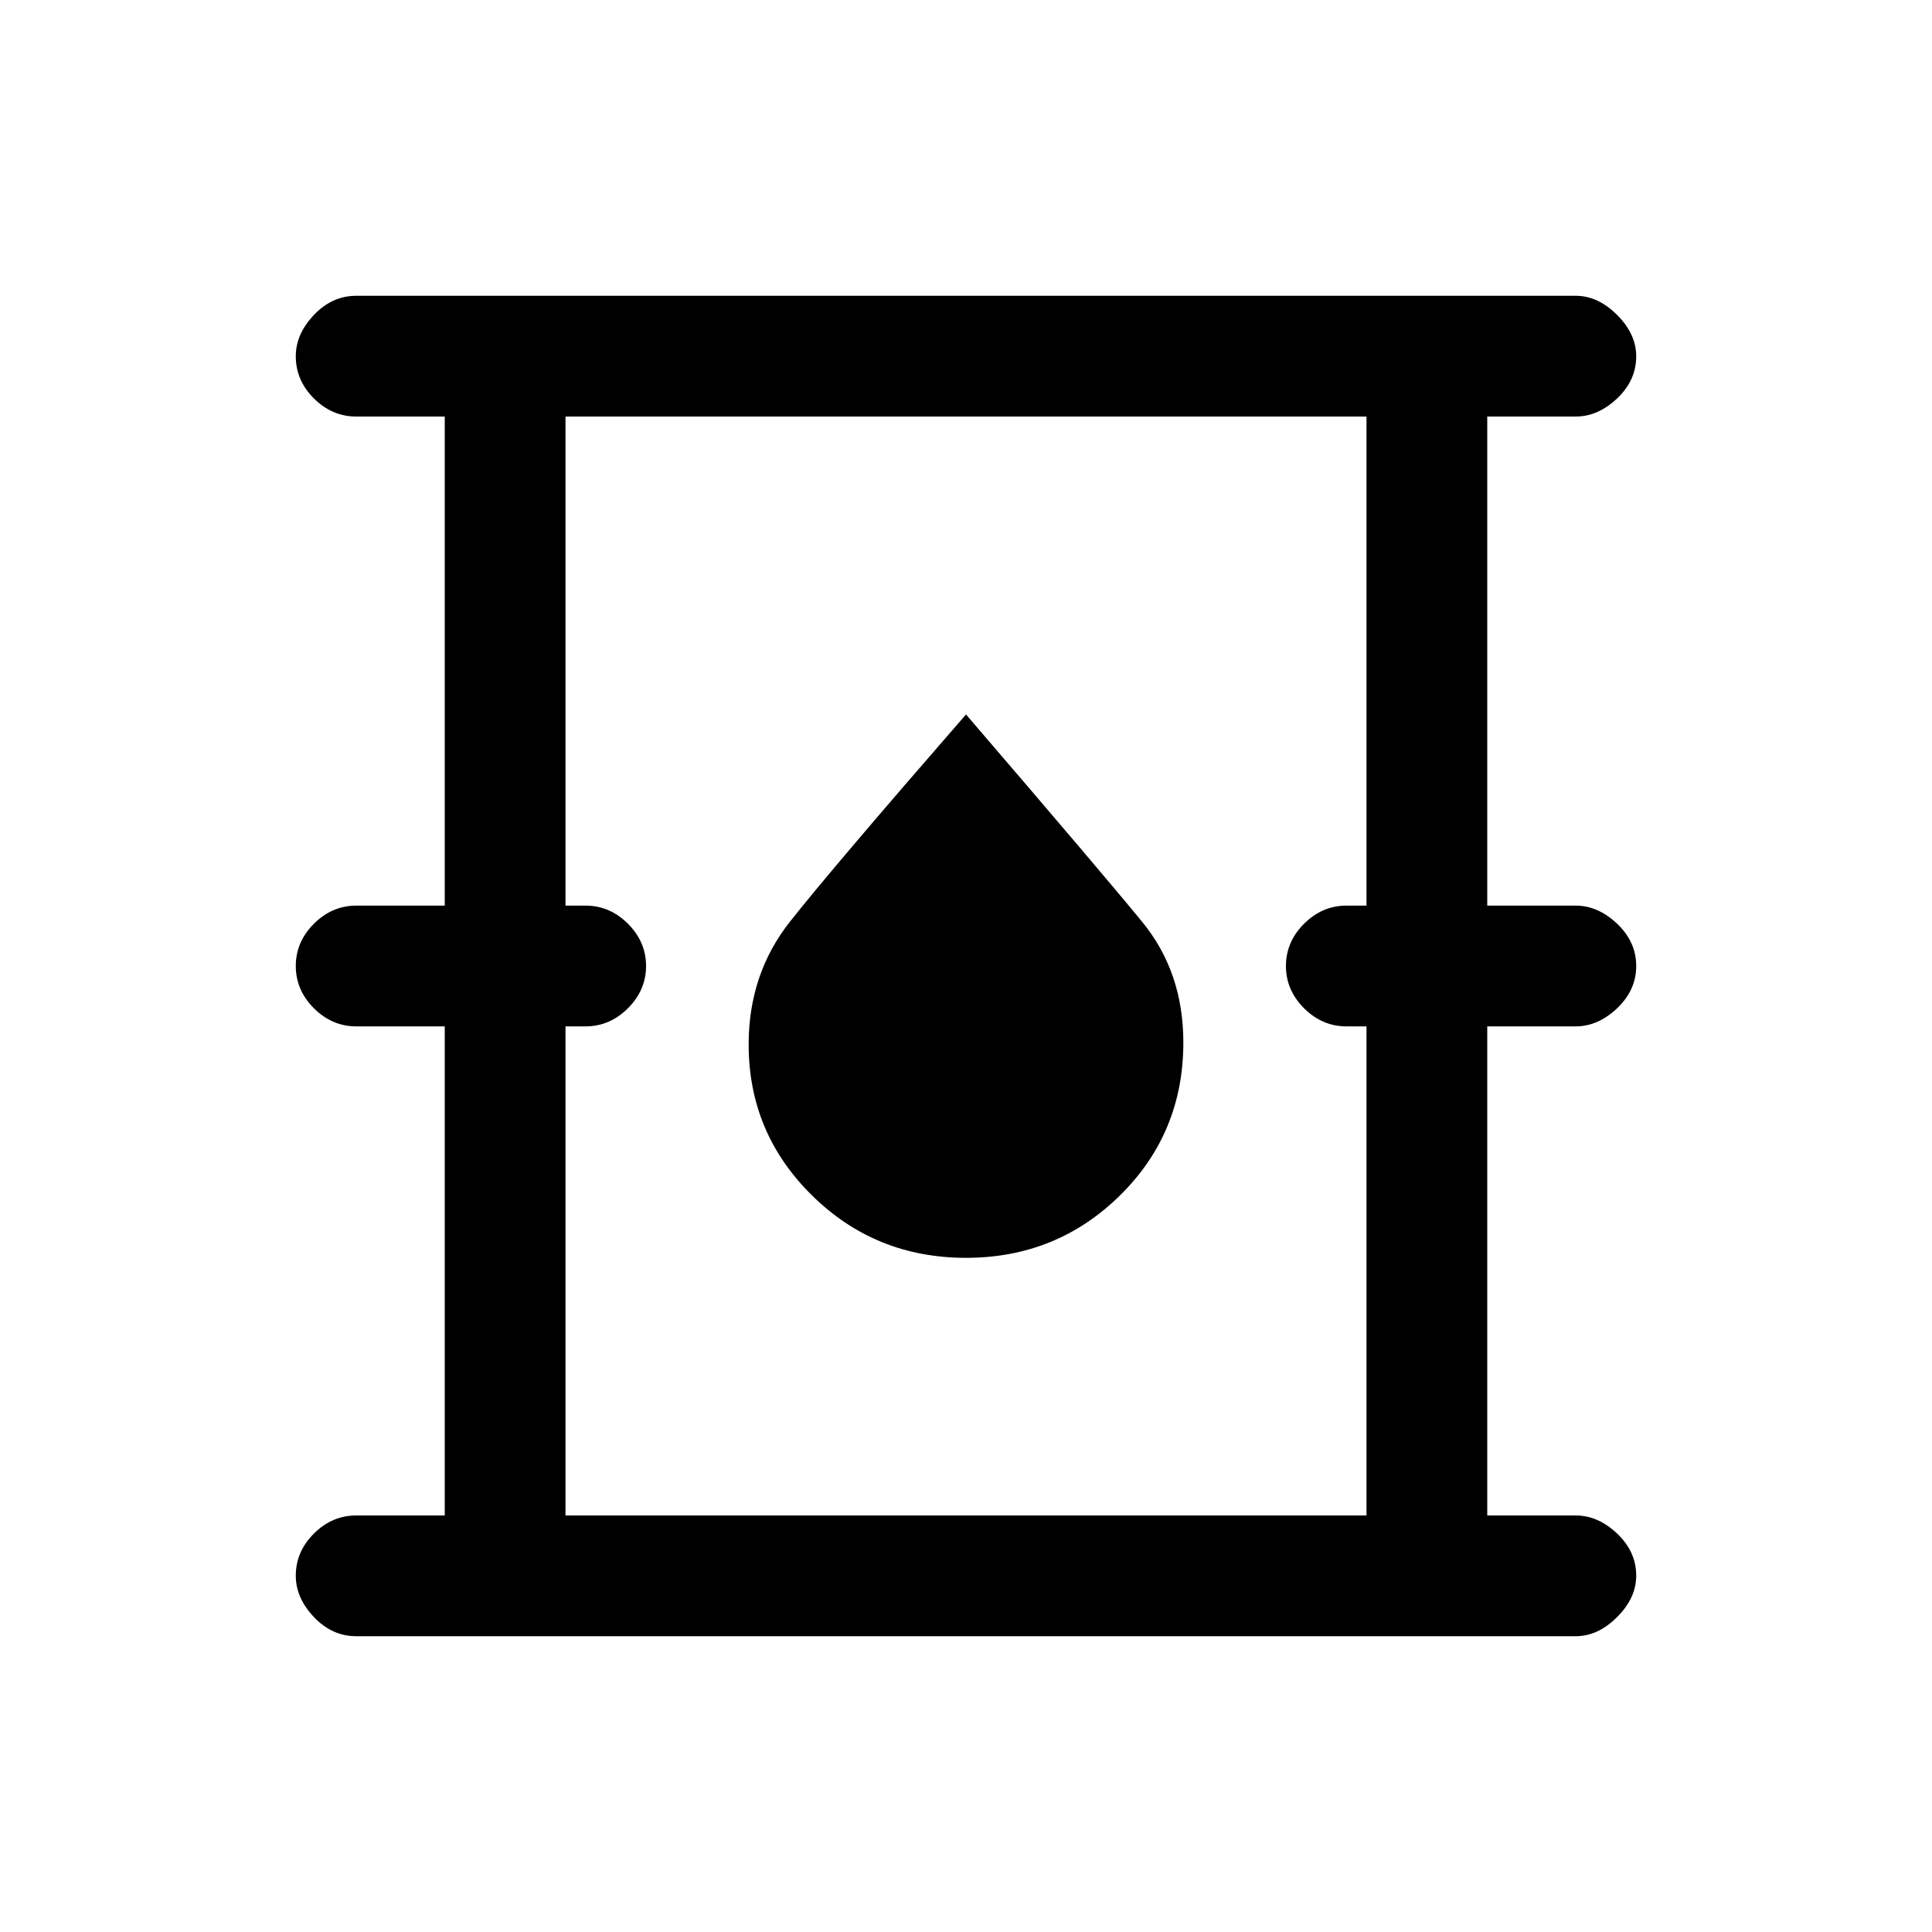 <svg xmlns="http://www.w3.org/2000/svg" height="20" width="20"><path d="M3.688 16.938q-.25 0-.438-.198t-.188-.428q0-.25.188-.437t.438-.187h.916v-5.063h-.916q-.25 0-.438-.187-.188-.188-.188-.438t.188-.438q.188-.187.438-.187h.916V4.312h-.916q-.25 0-.438-.187t-.188-.437q0-.23.188-.428.188-.198.438-.198h12.624q.23 0 .428.198.198.198.198.428 0 .25-.198.437t-.428.187h-.916v5.063h.916q.23 0 .428.187.198.188.198.438t-.198.438q-.198.187-.428.187h-.916v5.063h.916q.23 0 .428.187.198.187.198.437 0 .23-.198.428-.198.198-.428.198Zm2.166-1.25h8.292v-5.063h-.208q-.25 0-.438-.187-.188-.188-.188-.438t.188-.438q.188-.187.438-.187h.208V4.312H5.854v5.063h.208q.25 0 .438.187.188.188.188.438t-.188.438q-.188.187-.438.187h-.208ZM10 13.021q.938 0 1.594-.646.656-.646.656-1.583 0-.73-.427-1.25-.427-.521-1.823-2.146Q8.604 9 8.177 9.542q-.427.541-.427 1.27 0 .917.656 1.563.656.646 1.594.646Zm-4.146 2.667V4.312v11.376Z"/></svg>